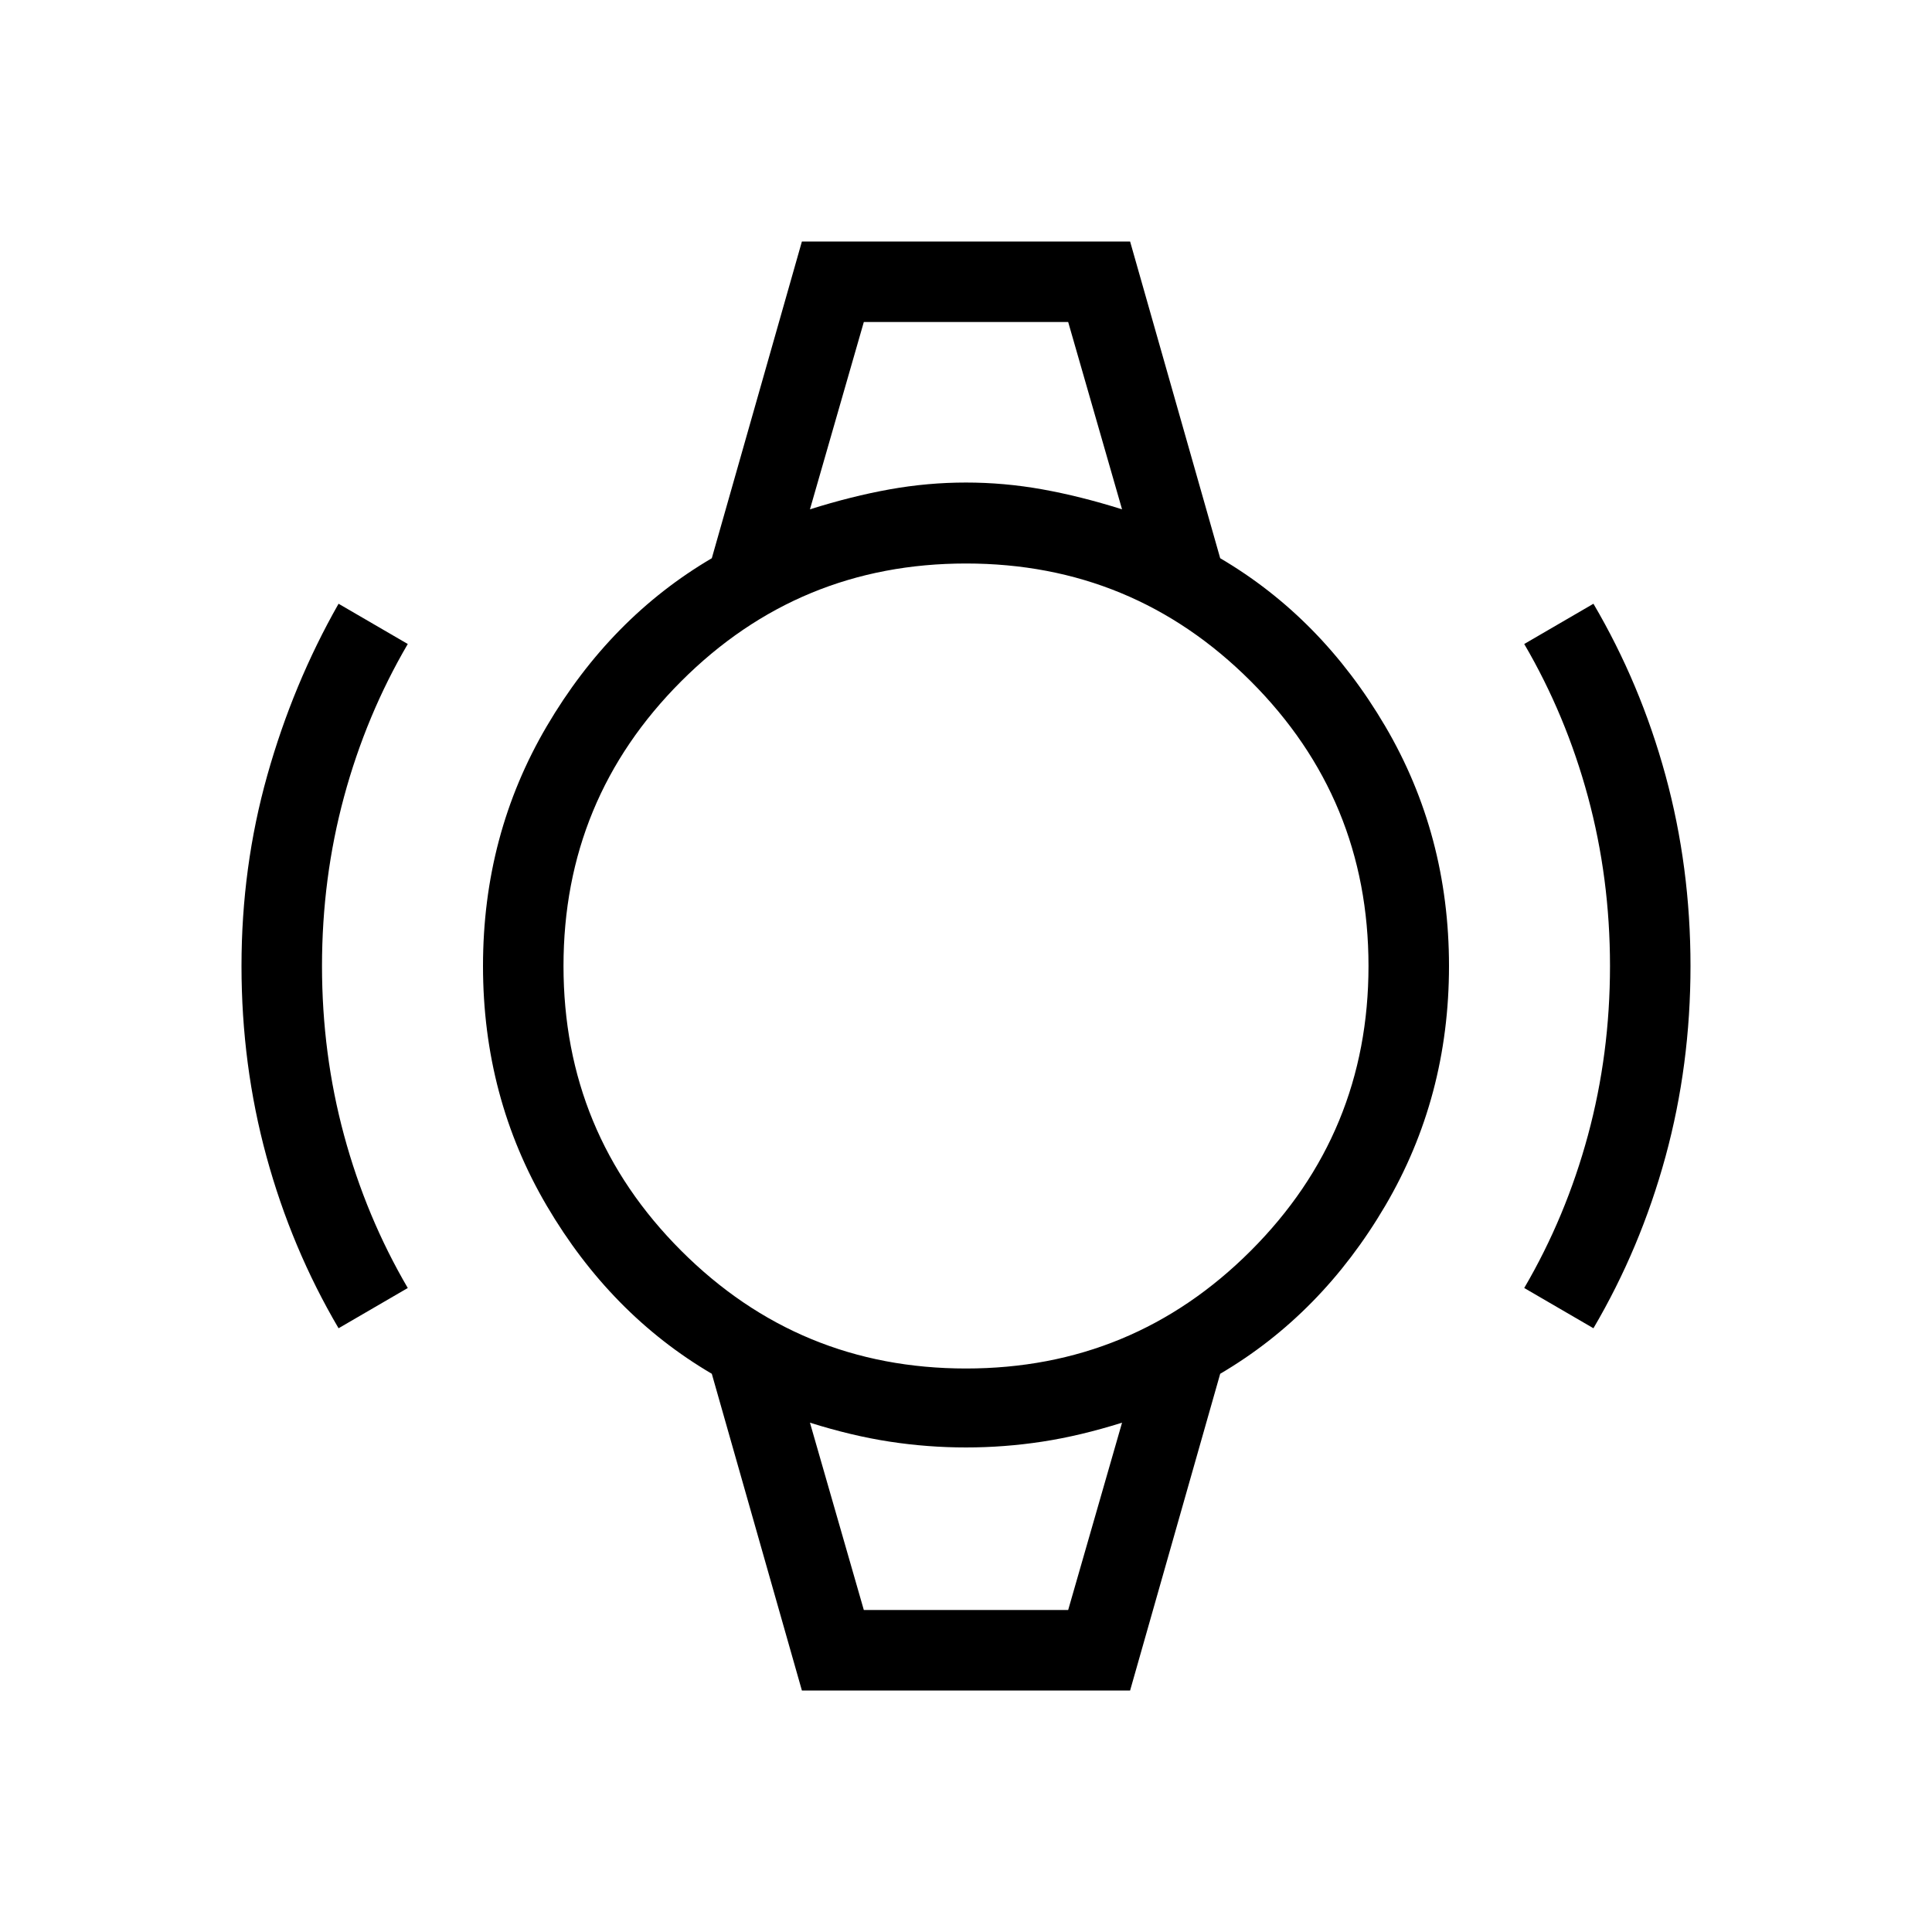 <svg xmlns="http://www.w3.org/2000/svg" height="24" viewBox="0 -960 960 960" width="24"><path d="M168.23-300q-23.38-39.77-35.81-85.27Q120-430.77 120-480q0-49.23 12.81-94.73 12.8-45.5 35.42-85.27l34.39 20q-20.7 35.38-31.66 75.88Q160-523.62 160-480q0 43.62 10.96 84.12 10.96 40.5 31.66 75.88l-34.39 20Zm623.54 0-34.39-20q20.7-35.38 31.66-75.88Q800-436.38 800-480q0-43.62-10.96-84.12-10.96-40.5-31.66-75.88l34.39-20q23.38 39.77 35.81 85.27Q840-529.23 840-480q0 49.23-12.42 94.73-12.43 45.5-35.81 85.27ZM429.23-800h101.54H429.23Zm0 640H530.77 429.23Zm-30.77 40-44.77-157.38q-50.31-29.54-82-83.47Q240-414.77 240-480t31.69-119.15q31.69-53.93 82-83.47L398.46-840h163.08l44.77 157.38q50.31 29.54 82 83.47Q720-545.23 720-480t-31.69 119.15q-31.69 53.93-82 83.47L561.54-120H398.46ZM480-280q83 0 141.5-58.5T680-480q0-83-58.5-141.5T480-680q-83 0-141.5 58.5T280-480q0 83 58.5 141.5T480-280Zm-77.54-426.92q20.77-6.54 39.66-9.93 18.88-3.38 37.88-3.38 19 0 37.88 3.38 18.89 3.39 39.66 9.93L530.77-800H429.23l-26.77 93.08ZM429.23-160h101.54l26.77-93.08q-20.77 6.54-39.66 9.43-18.88 2.88-37.88 2.88-19 0-37.88-2.88-18.89-2.89-39.66-9.43L429.23-160Z"/></svg>